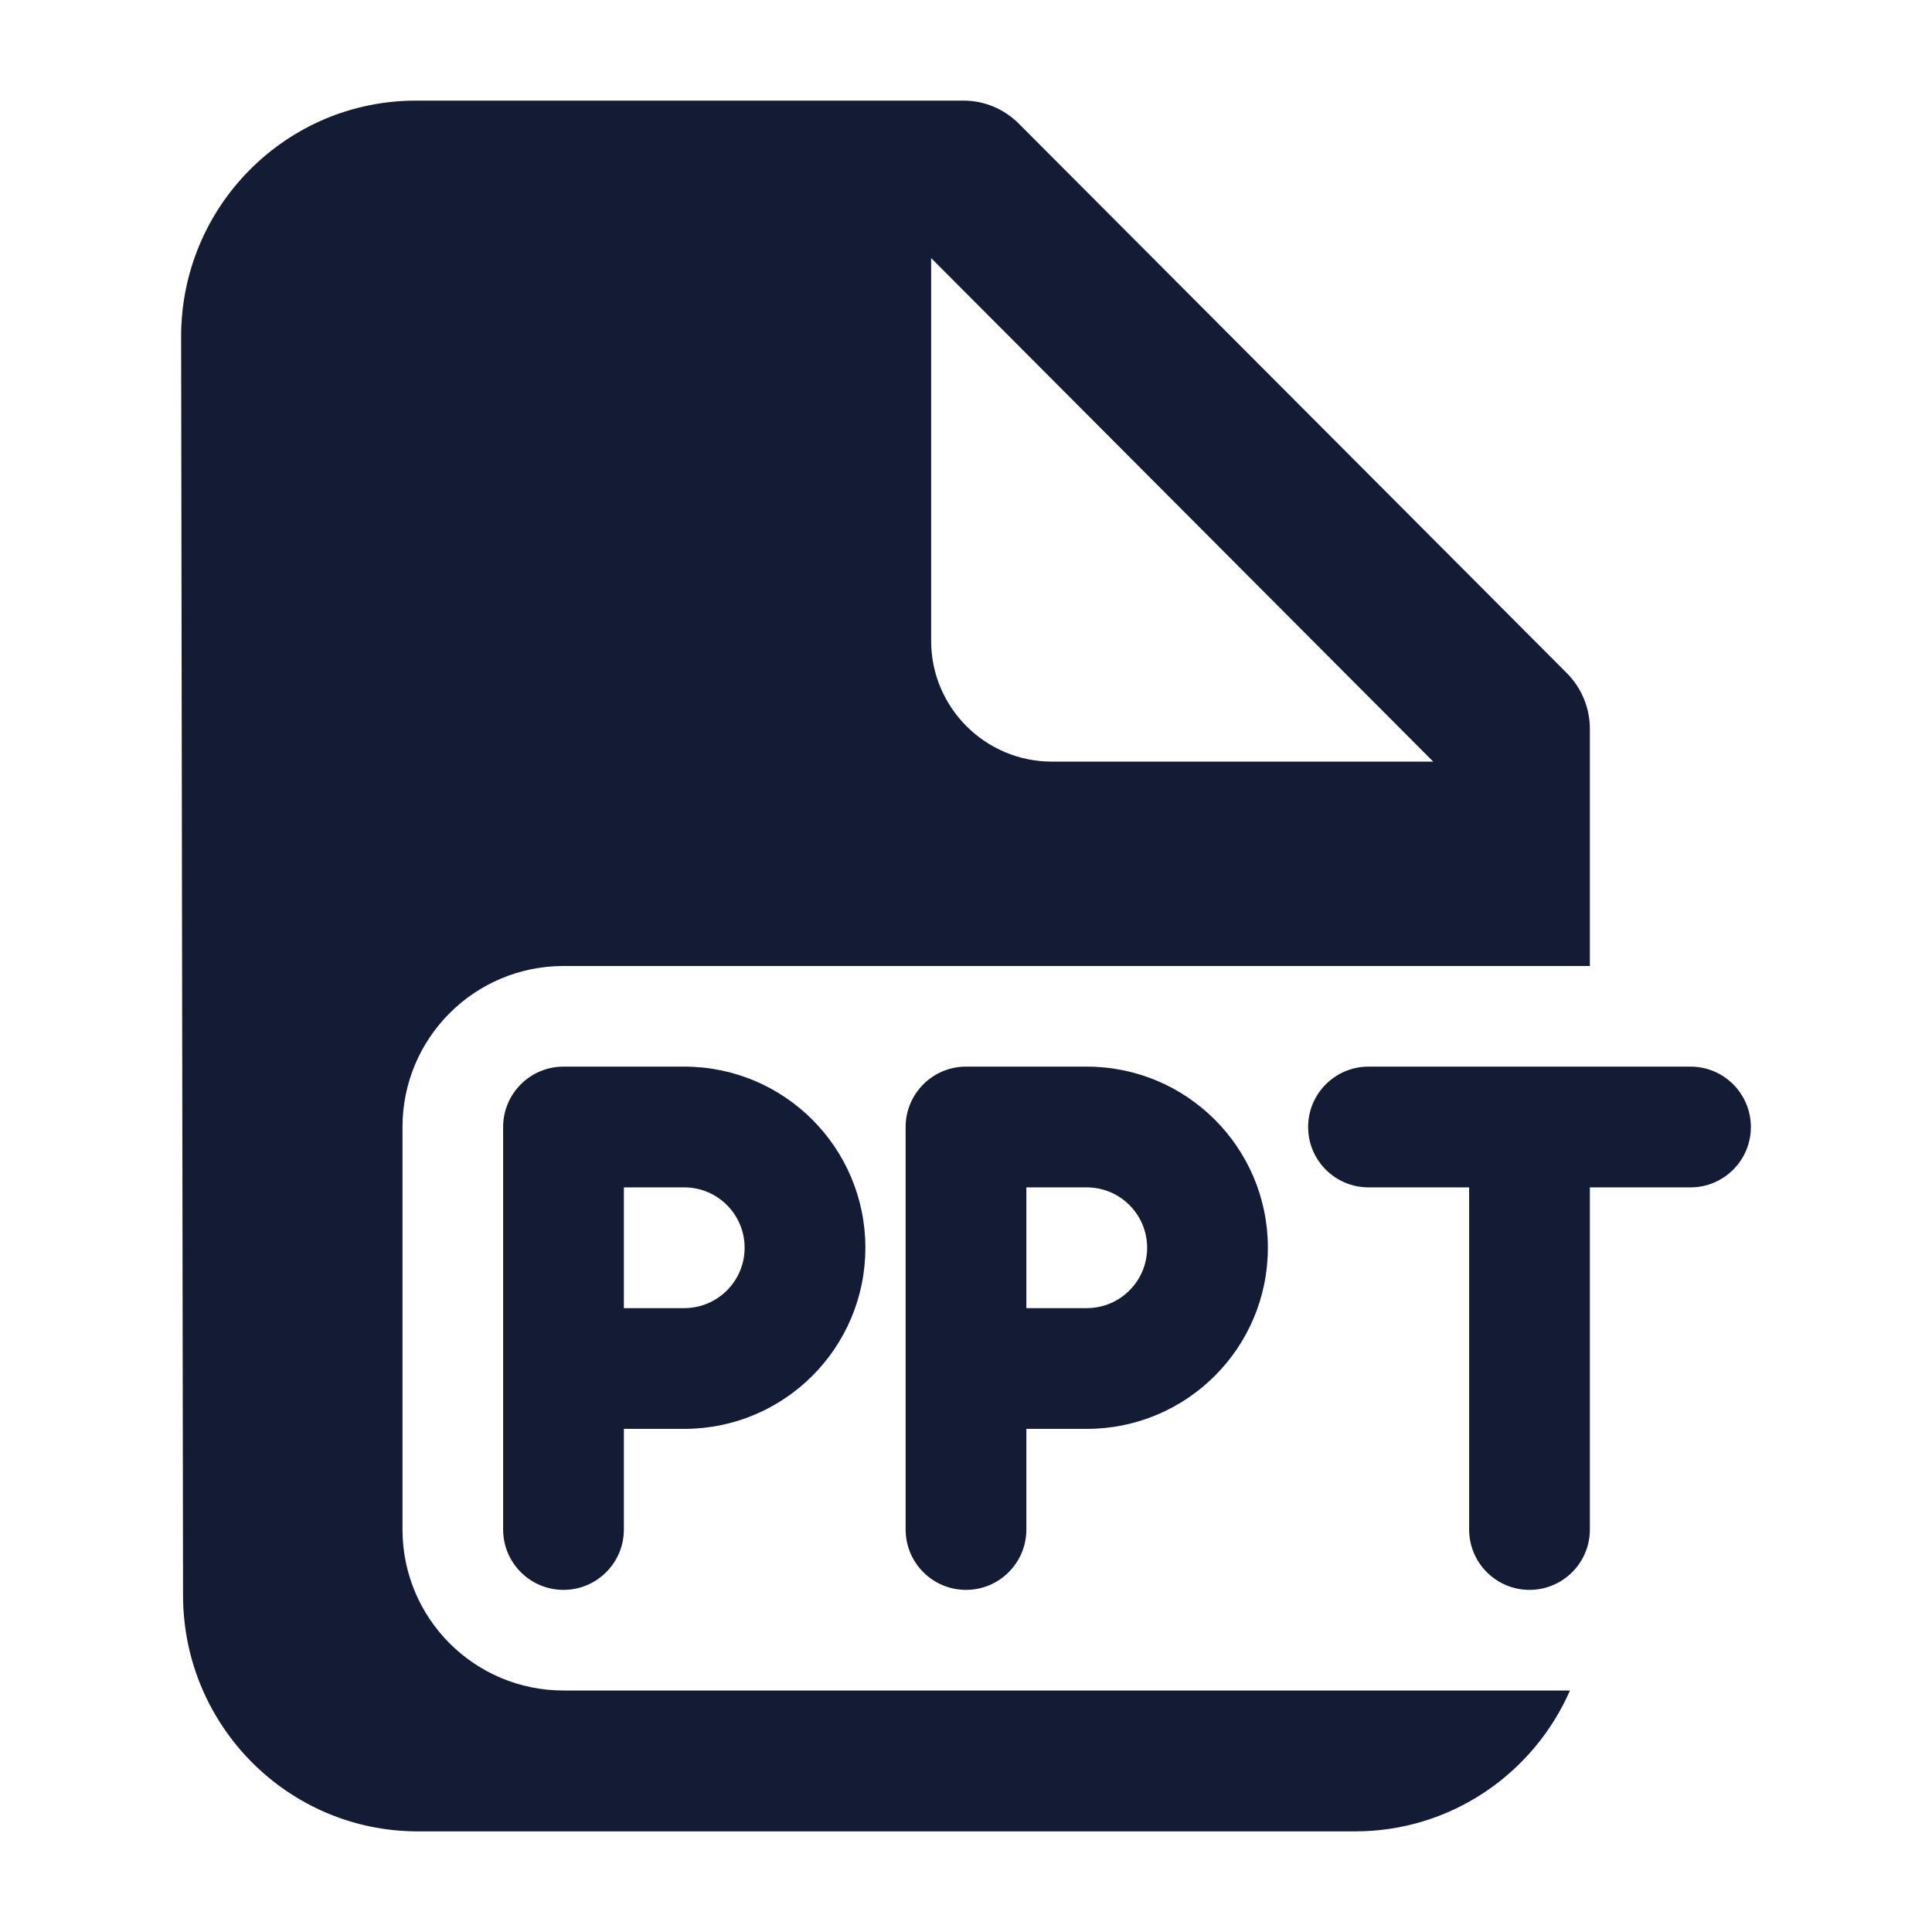 <svg width="24" height="24" viewBox="0 0 24 24" fill="none" xmlns="http://www.w3.org/2000/svg">
<path fill-rule="evenodd" clip-rule="evenodd" d="M6.25 14C6.25 13.586 6.586 13.25 7 13.25H8.5C9.743 13.25 10.75 14.257 10.75 15.5C10.75 16.743 9.743 17.75 8.5 17.75H7.75V19C7.75 19.414 7.414 19.75 7 19.75C6.586 19.75 6.25 19.414 6.25 19V14ZM7.75 16.25H8.5C8.914 16.25 9.25 15.914 9.25 15.5C9.25 15.086 8.914 14.75 8.5 14.75H7.75V16.25ZM11.25 14C11.25 13.586 11.586 13.25 12 13.25H13.5C14.743 13.25 15.75 14.257 15.75 15.5C15.75 16.743 14.743 17.75 13.5 17.75H12.75V19C12.75 19.414 12.414 19.75 12 19.75C11.586 19.75 11.25 19.414 11.25 19V14ZM12.75 16.25H13.5C13.914 16.25 14.25 15.914 14.25 15.5C14.25 15.086 13.914 14.75 13.5 14.75H12.75V16.25ZM16.25 14C16.25 13.586 16.586 13.25 17 13.25H21C21.414 13.25 21.75 13.586 21.75 14C21.75 14.414 21.414 14.75 21 14.75H19.75V19C19.75 19.414 19.414 19.75 19 19.75C18.586 19.75 18.25 19.414 18.25 19V14.75H17C16.586 14.75 16.25 14.414 16.25 14Z" fill="#141B34"/>
<path fill-rule="evenodd" clip-rule="evenodd" d="M2.274 19.823C2.277 21.44 3.582 22.75 5.191 22.75H16.833C18.026 22.75 19.051 22.031 19.503 21H7C5.895 21 5 20.105 5 19V14C5 12.895 5.895 12 7 12H19.75V9.055C19.75 8.795 19.647 8.547 19.465 8.363L12.656 1.536C12.474 1.353 12.227 1.25 11.97 1.25H5.167C3.554 1.25 2.247 2.565 2.25 4.186L2.274 19.823ZM11.567 3.206L17.804 9.461H13.067C12.239 9.461 11.567 8.789 11.567 7.961V3.206Z" fill="#141B34"/>
</svg>

